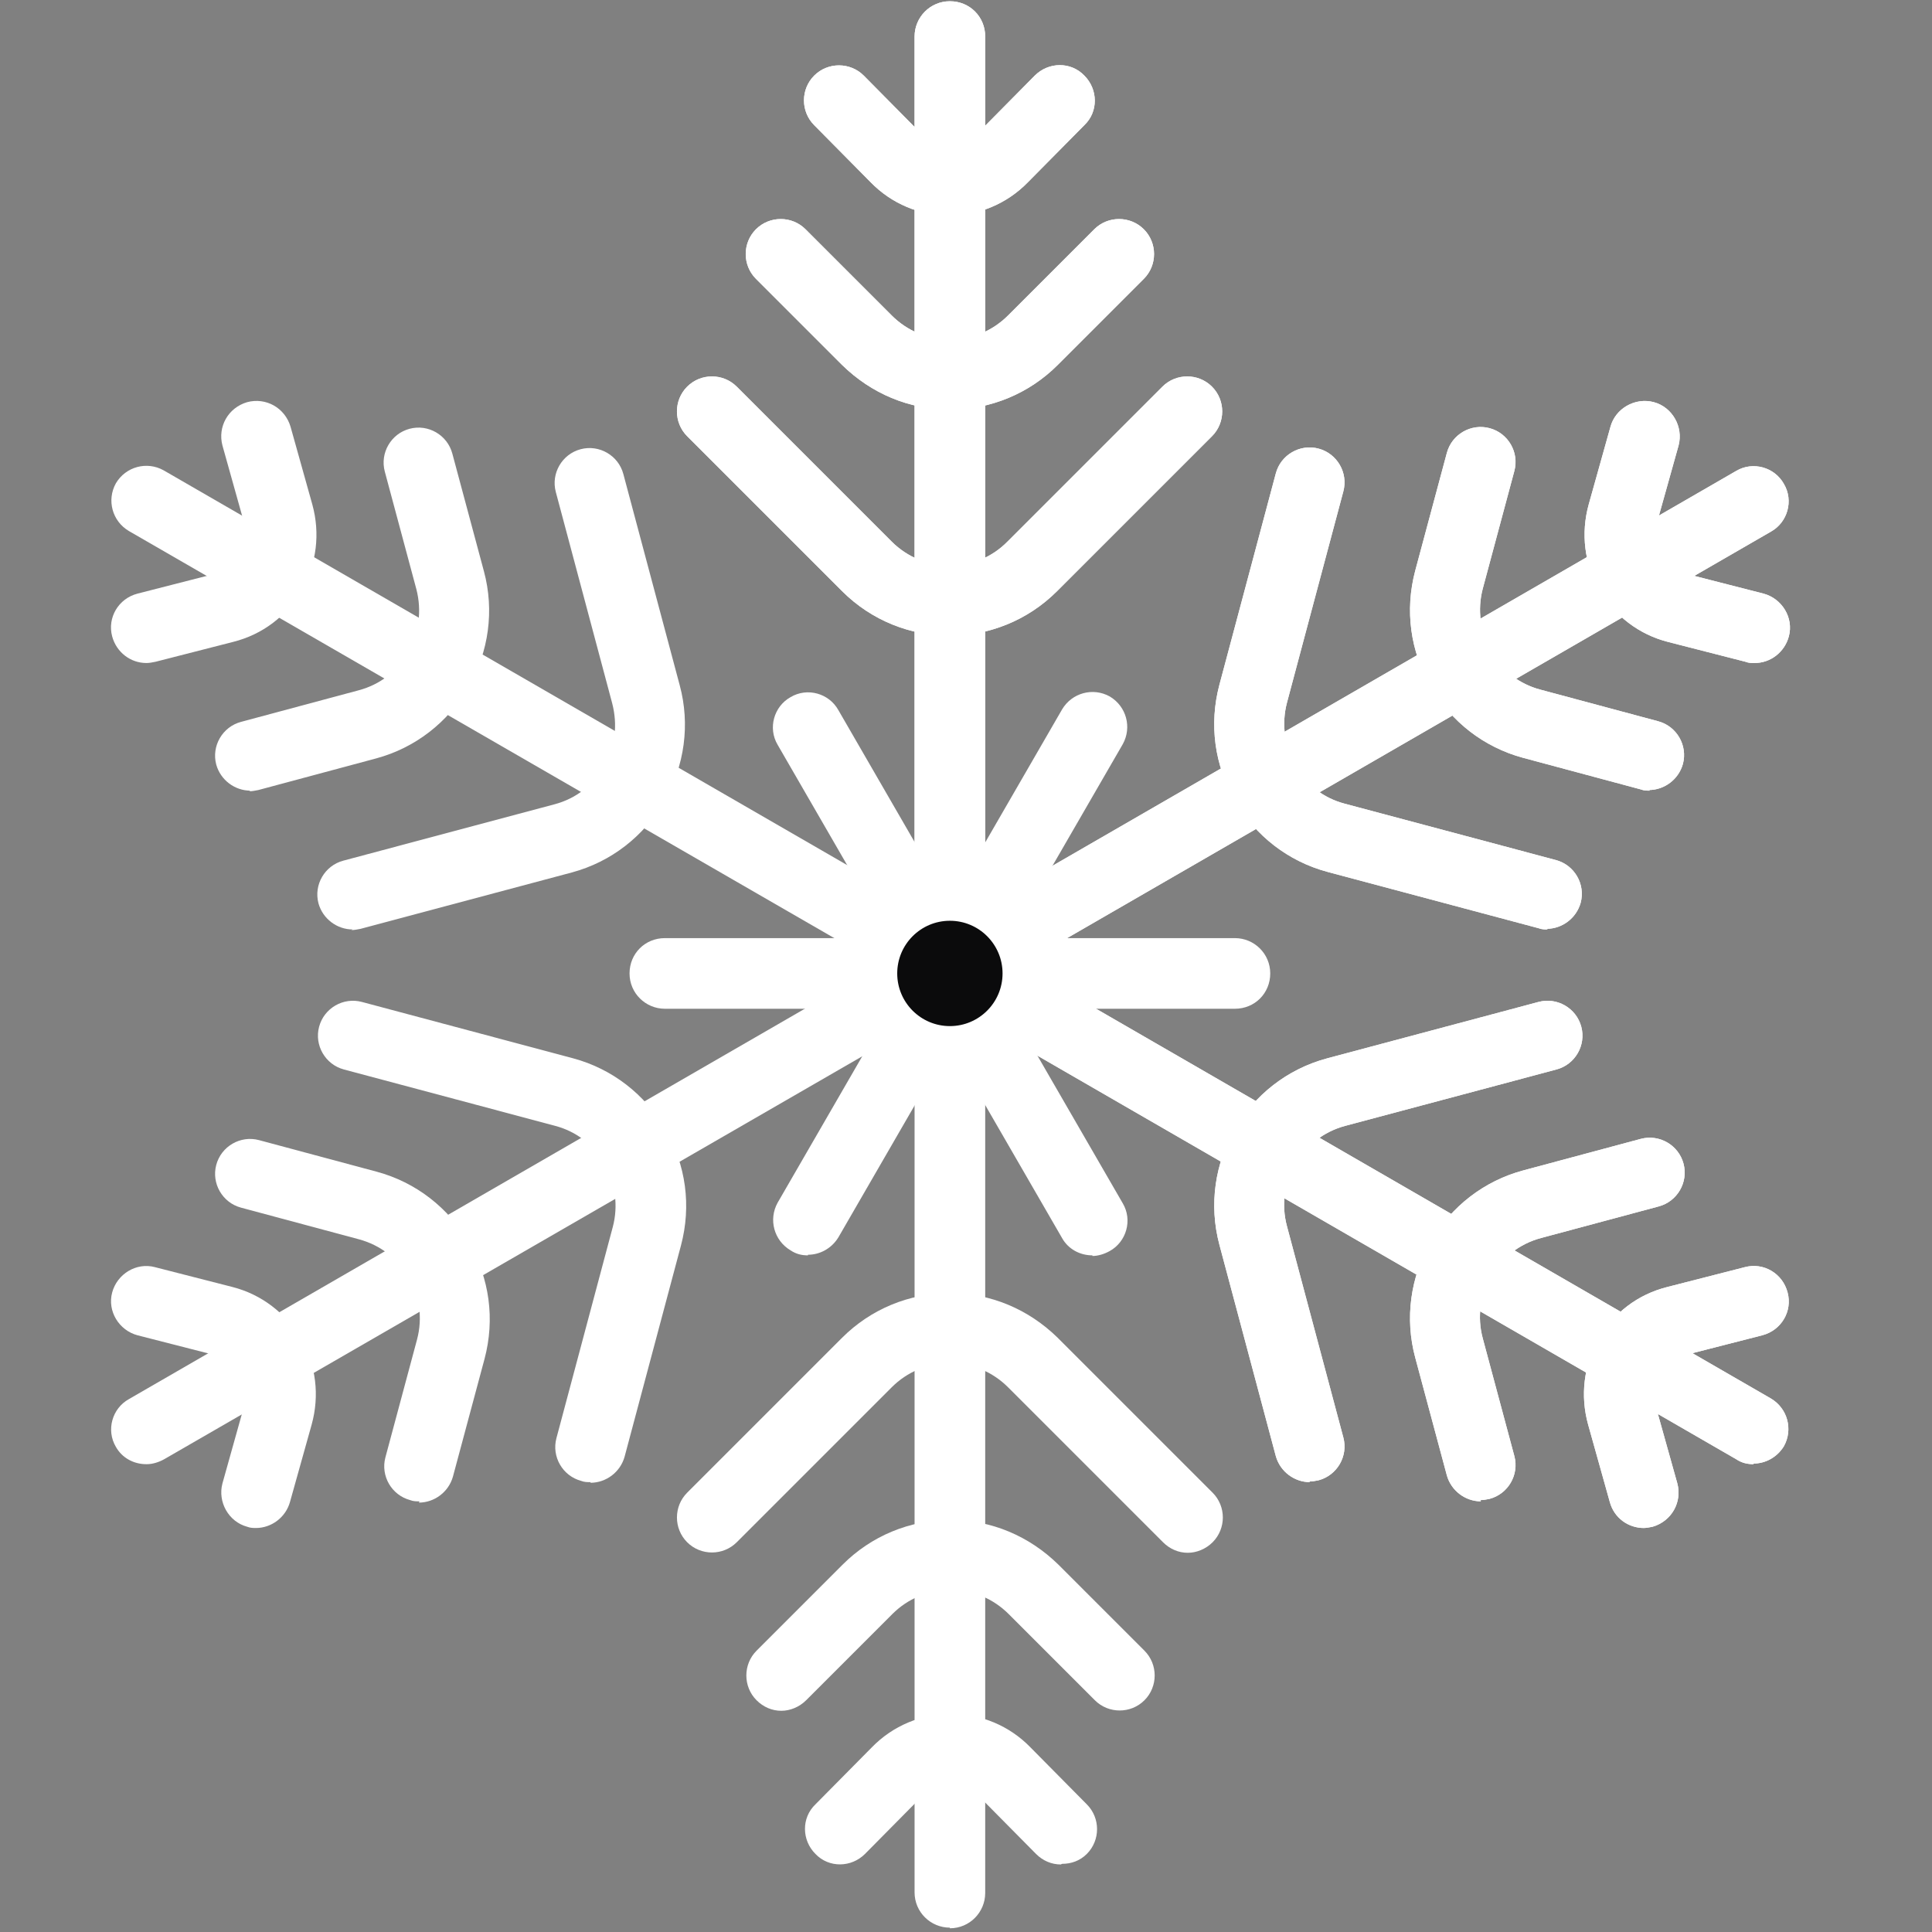 <?xml version="1.0" encoding="UTF-8"?><svg id="_레이어_5" xmlns="http://www.w3.org/2000/svg" viewBox="0 0 311.8 311.8"><rect x="0" y="0" width="311.8" height="311.8" fill="#808080" stroke="none"/><defs><style>.ymas_5-1{fill:#fff;}.cls-2{fill:#0b0b0c;}</style></defs><g><path class="ymas_5-1" d="M153.3,162.8c-3.1,0-5.7-2.5-5.7-5.7V5.9c0-3.1,2.5-5.7,5.7-5.7s5.7,2.5,5.7,5.7V157.1c0,3.1-2.5,5.7-5.7,5.7Z"/><g><path class="ymas_5-1" d="M153.3,66.1c-6.6,0-12.7-2.6-17.4-7.2l-13.9-13.9c-2.2-2.2-2.2-5.8,0-8,2.2-2.2,5.8-2.2,8,0l13.9,13.9c2.5,2.5,5.8,3.9,9.4,3.9s6.9-1.4,9.4-3.9l13.9-13.9c2.2-2.2,5.8-2.2,8,0,2.2,2.2,2.2,5.8,0,8l-13.9,13.9c-4.6,4.6-10.8,7.2-17.4,7.2Z"/><path class="ymas_5-1" d="M153.3,34.8c-4.8,0-9.4-1.9-12.8-5.4l-9.1-9.2c-2.2-2.2-2.2-5.8,0-8,2.2-2.2,5.8-2.2,8,0l9.1,9.2c1.3,1.3,2.9,2,4.7,2s3.4-.7,4.7-2l9.1-9.2c2.2-2.2,5.8-2.3,8,0,2.2,2.2,2.3,5.8,0,8l-9.1,9.2c-3.4,3.5-8,5.4-12.8,5.4Z"/><path class="ymas_5-1" d="M153.3,102.6c-6.3,0-12.6-2.4-17.4-7.2l-25-25c-2.2-2.2-2.2-5.8,0-8,2.2-2.2,5.8-2.2,8,0l25,25c5.2,5.2,13.6,5.2,18.7,0l25-25c2.2-2.2,5.8-2.2,8,0,2.2,2.2,2.2,5.8,0,8l-25,25c-4.8,4.8-11.1,7.2-17.4,7.2Z"/></g></g><g><path class="ymas_5-1" d="M153.3,162.8c-3.1,0-5.7-2.5-5.7-5.7V5.9c0-3.1,2.5-5.7,5.7-5.7s5.7,2.5,5.7,5.7V157.1c0,3.1-2.5,5.7-5.7,5.7Z"/><g><path class="ymas_5-1" d="M153.3,66.1c-6.6,0-12.7-2.6-17.4-7.2l-13.9-13.9c-2.2-2.2-2.2-5.8,0-8,2.2-2.2,5.8-2.2,8,0l13.9,13.9c2.5,2.5,5.8,3.9,9.4,3.9s6.9-1.4,9.4-3.9l13.9-13.9c2.2-2.2,5.8-2.2,8,0,2.2,2.2,2.2,5.8,0,8l-13.9,13.9c-4.6,4.6-10.8,7.2-17.4,7.2Z"/><path class="ymas_5-1" d="M153.3,34.8c-4.8,0-9.4-1.9-12.8-5.4l-9.1-9.2c-2.2-2.2-2.2-5.8,0-8,2.2-2.2,5.8-2.2,8,0l9.1,9.2c1.3,1.3,2.9,2,4.7,2s3.4-.7,4.7-2l9.1-9.2c2.2-2.2,5.8-2.3,8,0,2.2,2.2,2.3,5.8,0,8l-9.1,9.2c-3.4,3.5-8,5.4-12.8,5.4Z"/><path class="ymas_5-1" d="M153.3,102.6c-6.3,0-12.6-2.4-17.4-7.2l-25-25c-2.2-2.2-2.2-5.8,0-8,2.2-2.2,5.8-2.2,8,0l25,25c5.2,5.2,13.6,5.2,18.7,0l25-25c2.2-2.2,5.8-2.2,8,0,2.2,2.2,2.2,5.8,0,8l-25,25c-4.8,4.8-11.1,7.2-17.4,7.2Z"/></g></g><g><path class="ymas_5-1" d="M152.1,162.1c-2,0-3.9-1-4.9-2.8-1.6-2.7-.6-6.2,2.1-7.7l130.9-75.6c2.7-1.6,6.2-.6,7.7,2.1,1.6,2.7,.6,6.2-2.1,7.7l-130.9,75.6c-.9,.5-1.9,.8-2.8,.8Z"/><g><path class="ymas_5-1" d="M266.3,127.6c-.5,0-1,0-1.5-.2l-19-5.1c-6.3-1.7-11.6-5.8-14.9-11.5s-4.2-12.3-2.5-18.7l5.1-19c.8-3,3.9-4.8,6.9-4,3,.8,4.8,3.9,4,6.9l-5.1,19c-.9,3.4-.4,7,1.3,10.1s4.6,5.3,8,6.2l19,5.1c3,.8,4.8,3.9,4,6.9-.7,2.5-3,4.2-5.5,4.2Z"/><path class="ymas_5-1" d="M283.1,107c-.5,0-.9,0-1.4-.2l-12.5-3.2c-4.7-1.2-8.6-4.2-11.1-8.4-2.4-4.2-3-9.1-1.7-13.8l3.5-12.5c.8-3,4-4.8,7-4,3,.8,4.8,4,4,7l-3.5,12.5c-.5,1.7-.3,3.5,.6,5.1,.9,1.5,2.3,2.6,4.1,3.1l12.5,3.2c3,.8,4.9,3.9,4.1,6.9-.7,2.6-3,4.3-5.5,4.3Z"/><path class="ymas_5-1" d="M249.8,150c-.5,0-1,0-1.5-.2l-34.1-9.1c-6.3-1.7-11.6-5.8-14.9-11.5s-4.2-12.3-2.5-18.7l9.1-34.1c.8-3,3.9-4.8,6.9-4,3,.8,4.8,3.9,4,6.9l-9.1,34.1c-.9,3.4-.4,7,1.3,10.1s4.6,5.3,8,6.2l34.1,9.1c3,.8,4.8,3.9,4,6.9-.7,2.5-3,4.2-5.5,4.2Z"/></g></g><g><path class="ymas_5-1" d="M152.1,162.1c-2,0-3.9-1-4.9-2.8-1.6-2.7-.6-6.2,2.1-7.7l130.9-75.6c2.7-1.6,6.2-.6,7.7,2.1,1.6,2.7,.6,6.2-2.1,7.7l-130.9,75.6c-.9,.5-1.9,.8-2.8,.8Z"/><g><path class="ymas_5-1" d="M266.3,127.6c-.5,0-1,0-1.5-.2l-19-5.1c-6.3-1.7-11.6-5.8-14.9-11.5s-4.2-12.3-2.5-18.7l5.1-19c.8-3,3.9-4.8,6.9-4,3,.8,4.8,3.9,4,6.9l-5.1,19c-.9,3.4-.4,7,1.3,10.1s4.6,5.3,8,6.2l19,5.1c3,.8,4.8,3.9,4,6.9-.7,2.5-3,4.2-5.5,4.2Z"/><path class="ymas_5-1" d="M283.1,107c-.5,0-.9,0-1.4-.2l-12.5-3.2c-4.7-1.2-8.6-4.2-11.1-8.4-2.4-4.2-3-9.1-1.7-13.8l3.5-12.5c.8-3,4-4.8,7-4,3,.8,4.8,4,4,7l-3.5,12.5c-.5,1.7-.3,3.5,.6,5.1,.9,1.5,2.3,2.6,4.1,3.1l12.5,3.2c3,.8,4.9,3.9,4.1,6.9-.7,2.6-3,4.3-5.5,4.3Z"/><path class="ymas_5-1" d="M249.8,150c-.5,0-1,0-1.5-.2l-34.1-9.1c-6.3-1.7-11.6-5.8-14.9-11.5s-4.2-12.3-2.5-18.7l9.1-34.1c.8-3,3.9-4.8,6.9-4,3,.8,4.8,3.9,4,6.9l-9.1,34.1c-.9,3.4-.4,7,1.3,10.1s4.6,5.3,8,6.2l34.1,9.1c3,.8,4.8,3.9,4,6.9-.7,2.5-3,4.2-5.5,4.2Z"/></g></g><g><path class="ymas_5-1" d="M283,236.3c-1,0-1.9-.2-2.8-.8l-130.9-75.6c-2.7-1.6-3.6-5-2.1-7.7,1.6-2.7,5-3.6,7.7-2.1l130.9,75.6c2.7,1.6,3.6,5,2.1,7.7-1.1,1.8-3,2.8-4.9,2.8Z"/><g><path class="ymas_5-1" d="M239,242.3c-2.5,0-4.8-1.7-5.5-4.2l-5.1-19c-1.7-6.3-.8-13,2.5-18.7s8.6-9.8,14.9-11.5l19-5.1c3-.8,6.1,1,6.9,4,.8,3-1,6.1-4,6.9l-19,5.1c-7.1,1.9-11.3,9.2-9.4,16.2l5.1,19c.8,3-1,6.1-4,6.9-.5,.1-1,.2-1.5,.2Z"/><path class="ymas_5-1" d="M265.3,246.6c-2.5,0-4.8-1.6-5.5-4.2l-3.5-12.5c-1.3-4.7-.7-9.6,1.7-13.8,2.4-4.2,6.3-7.2,11.1-8.4l12.5-3.2c3-.8,6.1,1,6.9,4.1,.8,3-1,6.1-4.1,6.9l-12.5,3.2c-1.7,.5-3.2,1.5-4.1,3.1-.9,1.5-1.1,3.3-.6,5.1l3.5,12.5c.8,3-.9,6.1-4,7-.5,.1-1,.2-1.5,.2Z"/><path class="ymas_5-1" d="M211.4,239.2c-2.5,0-4.8-1.7-5.5-4.2l-9.1-34.1c-3.5-13.1,4.3-26.6,17.4-30.1l34.1-9.1c3-.8,6.1,1,6.9,4,.8,3-1,6.1-4,6.9l-34.1,9.1c-7.1,1.9-11.3,9.2-9.4,16.2l9.1,34.1c.8,3-1,6.1-4,6.9-.5,.1-1,.2-1.5,.2Z"/></g></g><g><path class="ymas_5-1" d="M283,236.3c-1,0-1.9-.2-2.8-.8l-130.9-75.6c-2.7-1.6-3.6-5-2.1-7.7,1.6-2.7,5-3.6,7.7-2.1l130.9,75.6c2.7,1.6,3.6,5,2.1,7.7-1.1,1.8-3,2.8-4.9,2.8Z"/><g><path class="ymas_5-1" d="M239,242.3c-2.5,0-4.8-1.7-5.5-4.2l-5.1-19c-1.7-6.3-.8-13,2.5-18.7s8.6-9.8,14.9-11.5l19-5.1c3-.8,6.1,1,6.9,4,.8,3-1,6.1-4,6.9l-19,5.1c-7.1,1.9-11.3,9.2-9.4,16.2l5.1,19c.8,3-1,6.1-4,6.9-.5,.1-1,.2-1.5,.2Z"/><path class="ymas_5-1" d="M265.3,246.6c-2.5,0-4.8-1.6-5.5-4.2l-3.5-12.5c-1.3-4.7-.7-9.6,1.7-13.8,2.4-4.2,6.3-7.2,11.1-8.4l12.5-3.2c3-.8,6.1,1,6.9,4.1,.8,3-1,6.1-4.1,6.9l-12.5,3.2c-1.7,.5-3.2,1.5-4.1,3.1-.9,1.5-1.1,3.3-.6,5.1l3.5,12.5c.8,3-.9,6.1-4,7-.5,.1-1,.2-1.5,.2Z"/><path class="ymas_5-1" d="M211.4,239.2c-2.5,0-4.8-1.7-5.5-4.2l-9.1-34.1c-3.5-13.1,4.3-26.6,17.4-30.1l34.1-9.1c3-.8,6.1,1,6.9,4,.8,3-1,6.1-4,6.9l-34.1,9.1c-7.1,1.9-11.3,9.2-9.4,16.2l9.1,34.1c.8,3-1,6.1-4,6.9-.5,.1-1,.2-1.5,.2Z"/></g></g><g><path class="ymas_5-1" d="M153.3,311.1c-3.1,0-5.7-2.5-5.7-5.7V154.3c0-3.1,2.5-5.7,5.7-5.7s5.7,2.5,5.7,5.7v151.2c0,3.1-2.5,5.7-5.7,5.7Z"/><g><path class="ymas_5-1" d="M126.1,276.1c-1.5,0-2.9-.6-4-1.7-2.2-2.2-2.2-5.8,0-8l13.9-13.9c4.6-4.6,10.8-7.2,17.4-7.2s12.7,2.6,17.4,7.2l13.9,13.9c2.2,2.2,2.2,5.8,0,8-2.2,2.2-5.8,2.2-8,0l-13.9-13.9c-2.5-2.5-5.8-3.9-9.4-3.9s-6.9,1.4-9.4,3.9l-13.9,13.9c-1.1,1.1-2.6,1.7-4,1.7Z"/><path class="ymas_5-1" d="M171.2,300.9c-1.5,0-2.9-.6-4-1.7l-9.1-9.2c-1.3-1.3-2.9-2-4.7-2s-3.4,.7-4.7,2l-9.1,9.2c-2.2,2.2-5.8,2.3-8,0-2.2-2.2-2.3-5.8,0-8l9.1-9.2c3.4-3.5,8-5.4,12.8-5.4s9.4,1.9,12.8,5.4l9.1,9.2c2.2,2.2,2.2,5.8,0,8-1.1,1.1-2.5,1.6-4,1.6Z"/><path class="ymas_5-1" d="M191.7,250.6c-1.5,0-2.9-.6-4-1.7l-25-25c-2.5-2.5-5.8-3.9-9.4-3.9s-6.9,1.4-9.4,3.9l-25,25c-2.2,2.2-5.8,2.2-8,0-2.2-2.2-2.2-5.8,0-8l25-25c4.6-4.6,10.8-7.2,17.4-7.2s12.7,2.6,17.4,7.2l25,25c2.2,2.2,2.2,5.8,0,8-1.1,1.1-2.6,1.7-4,1.7Z"/></g></g><g><path class="ymas_5-1" d="M23.6,236.3c-2,0-3.9-1-4.9-2.8-1.6-2.7-.6-6.2,2.1-7.7l130.9-75.6c2.7-1.6,6.2-.6,7.7,2.1,1.6,2.7,.6,6.2-2.1,7.7L26.5,235.5c-.9,.5-1.9,.8-2.8,.8Z"/><g><path class="ymas_5-1" d="M67.7,242.3c-.5,0-1,0-1.5-.2-3-.8-4.8-3.9-4-6.9l5.1-19c1.9-7.1-2.3-14.3-9.4-16.2l-19-5.1c-3-.8-4.8-3.9-4-6.9,.8-3,3.9-4.8,6.9-4l19,5.1c6.3,1.7,11.6,5.8,14.9,11.5s4.2,12.3,2.5,18.7l-5.1,19c-.7,2.5-3,4.2-5.5,4.2Z"/><path class="ymas_5-1" d="M41.4,246.6c-.5,0-1,0-1.5-.2-3-.8-4.8-4-4-7l3.5-12.5c.5-1.7,.3-3.5-.6-5.1-.9-1.5-2.3-2.6-4.1-3.1l-12.5-3.2c-3-.8-4.9-3.9-4.1-6.9,.8-3,3.9-4.9,6.9-4.1l12.5,3.2c4.7,1.2,8.6,4.2,11.1,8.4,2.4,4.2,3,9.1,1.7,13.8l-3.5,12.5c-.7,2.5-3,4.2-5.5,4.2Z"/><path class="ymas_5-1" d="M95.3,239.2c-.5,0-1,0-1.5-.2-3-.8-4.8-3.9-4-6.9l9.1-34.1c.9-3.4,.4-7-1.3-10.1s-4.6-5.3-8-6.2l-34.1-9.1c-3-.8-4.8-3.9-4-6.9,.8-3,3.9-4.8,6.9-4l34.1,9.1c6.3,1.7,11.6,5.8,14.9,11.5,3.3,5.7,4.2,12.3,2.5,18.7l-9.1,34.1c-.7,2.5-3,4.2-5.5,4.2Z"/></g></g><g><path class="ymas_5-1" d="M154.6,162.1c-1,0-1.9-.2-2.8-.8L20.8,85.7c-2.7-1.6-3.6-5-2.1-7.7,1.6-2.7,5-3.6,7.7-2.1l130.9,75.6c2.7,1.6,3.6,5,2.1,7.7-1.1,1.8-3,2.8-4.9,2.8Z"/><g><path class="ymas_5-1" d="M40.4,127.6c-2.5,0-4.8-1.7-5.5-4.2-.8-3,1-6.1,4-6.9l19-5.1c3.4-.9,6.3-3.1,8-6.2s2.2-6.6,1.3-10.1l-5.1-19c-.8-3,1-6.1,4-6.9,3-.8,6.1,1,6.9,4l5.1,19c1.7,6.3,.8,13-2.5,18.7s-8.6,9.8-14.9,11.5l-19,5.1c-.5,.1-1,.2-1.5,.2Z"/><path class="ymas_5-1" d="M23.6,107c-2.5,0-4.8-1.7-5.5-4.3-.8-3,1-6.1,4.1-6.9l12.5-3.2c1.7-.5,3.2-1.5,4.1-3.1,.9-1.5,1.1-3.3,.6-5.1l-3.5-12.5c-.8-3,.9-6.1,4-7,3-.8,6.1,.9,7,4l3.5,12.5c1.3,4.7,.7,9.6-1.7,13.8-2.4,4.2-6.3,7.2-11.1,8.4l-12.5,3.2c-.5,.1-1,.2-1.4,.2Z"/><path class="ymas_5-1" d="M56.9,150c-2.5,0-4.8-1.7-5.5-4.2-.8-3,1-6.1,4-6.9l34.1-9.1c3.4-.9,6.3-3.1,8-6.2,1.8-3.1,2.2-6.6,1.3-10.1l-9.1-34.1c-.8-3,1-6.1,4-6.9,3-.8,6.1,1,6.9,4l9.1,34.1c1.7,6.3,.8,13-2.5,18.7-3.3,5.7-8.6,9.8-14.9,11.5l-34.1,9.1c-.5,.1-1,.2-1.5,.2Z"/></g></g><path class="ymas_5-1" d="M153.3,162.8c-1,0-1.9-.2-2.8-.8-2.7-1.6-3.6-5-2.1-7.7l23-39.8c1.6-2.7,5-3.6,7.7-2.1,2.7,1.6,3.6,5,2.1,7.7l-23,39.8c-1.1,1.8-3,2.8-4.9,2.8Z"/><path class="ymas_5-1" d="M199.3,162.8h-46c-3.1,0-5.7-2.5-5.7-5.7s2.5-5.7,5.7-5.7h46c3.1,0,5.7,2.5,5.7,5.7s-2.5,5.7-5.7,5.7Z"/><path class="ymas_5-1" d="M176.3,202.6c-2,0-3.9-1-4.9-2.8l-23-39.8c-1.6-2.7-.6-6.2,2.1-7.7s6.2-.6,7.7,2.1l23,39.8c1.6,2.7,.6,6.2-2.1,7.7-.9,.5-1.9,.8-2.8,.8Z"/><path class="ymas_5-1" d="M130.4,202.6c-1,0-1.9-.2-2.8-.8-2.7-1.6-3.6-5-2.1-7.7l23-39.8c1.6-2.7,5-3.6,7.7-2.1,2.7,1.6,3.6,5,2.1,7.7l-23,39.8c-1.1,1.8-3,2.8-4.9,2.8Z"/><path class="ymas_5-1" d="M153.3,162.8h-46c-3.1,0-5.7-2.5-5.7-5.7s2.5-5.7,5.7-5.7h46c3.1,0,5.7,2.5,5.7,5.7s-2.5,5.7-5.7,5.7Z"/><path class="ymas_5-1" d="M153.4,162.8c-2,0-3.9-1-4.9-2.8l-23-39.8c-1.6-2.7-.6-6.2,2.1-7.7,2.7-1.6,6.2-.6,7.7,2.1l23,39.8c1.6,2.7,.6,6.2-2.1,7.7-.9,.5-1.9,.8-2.8,.8Z"/><circle class="cls-2" cx="153.3" cy="157.1" r="8.5"/></svg>